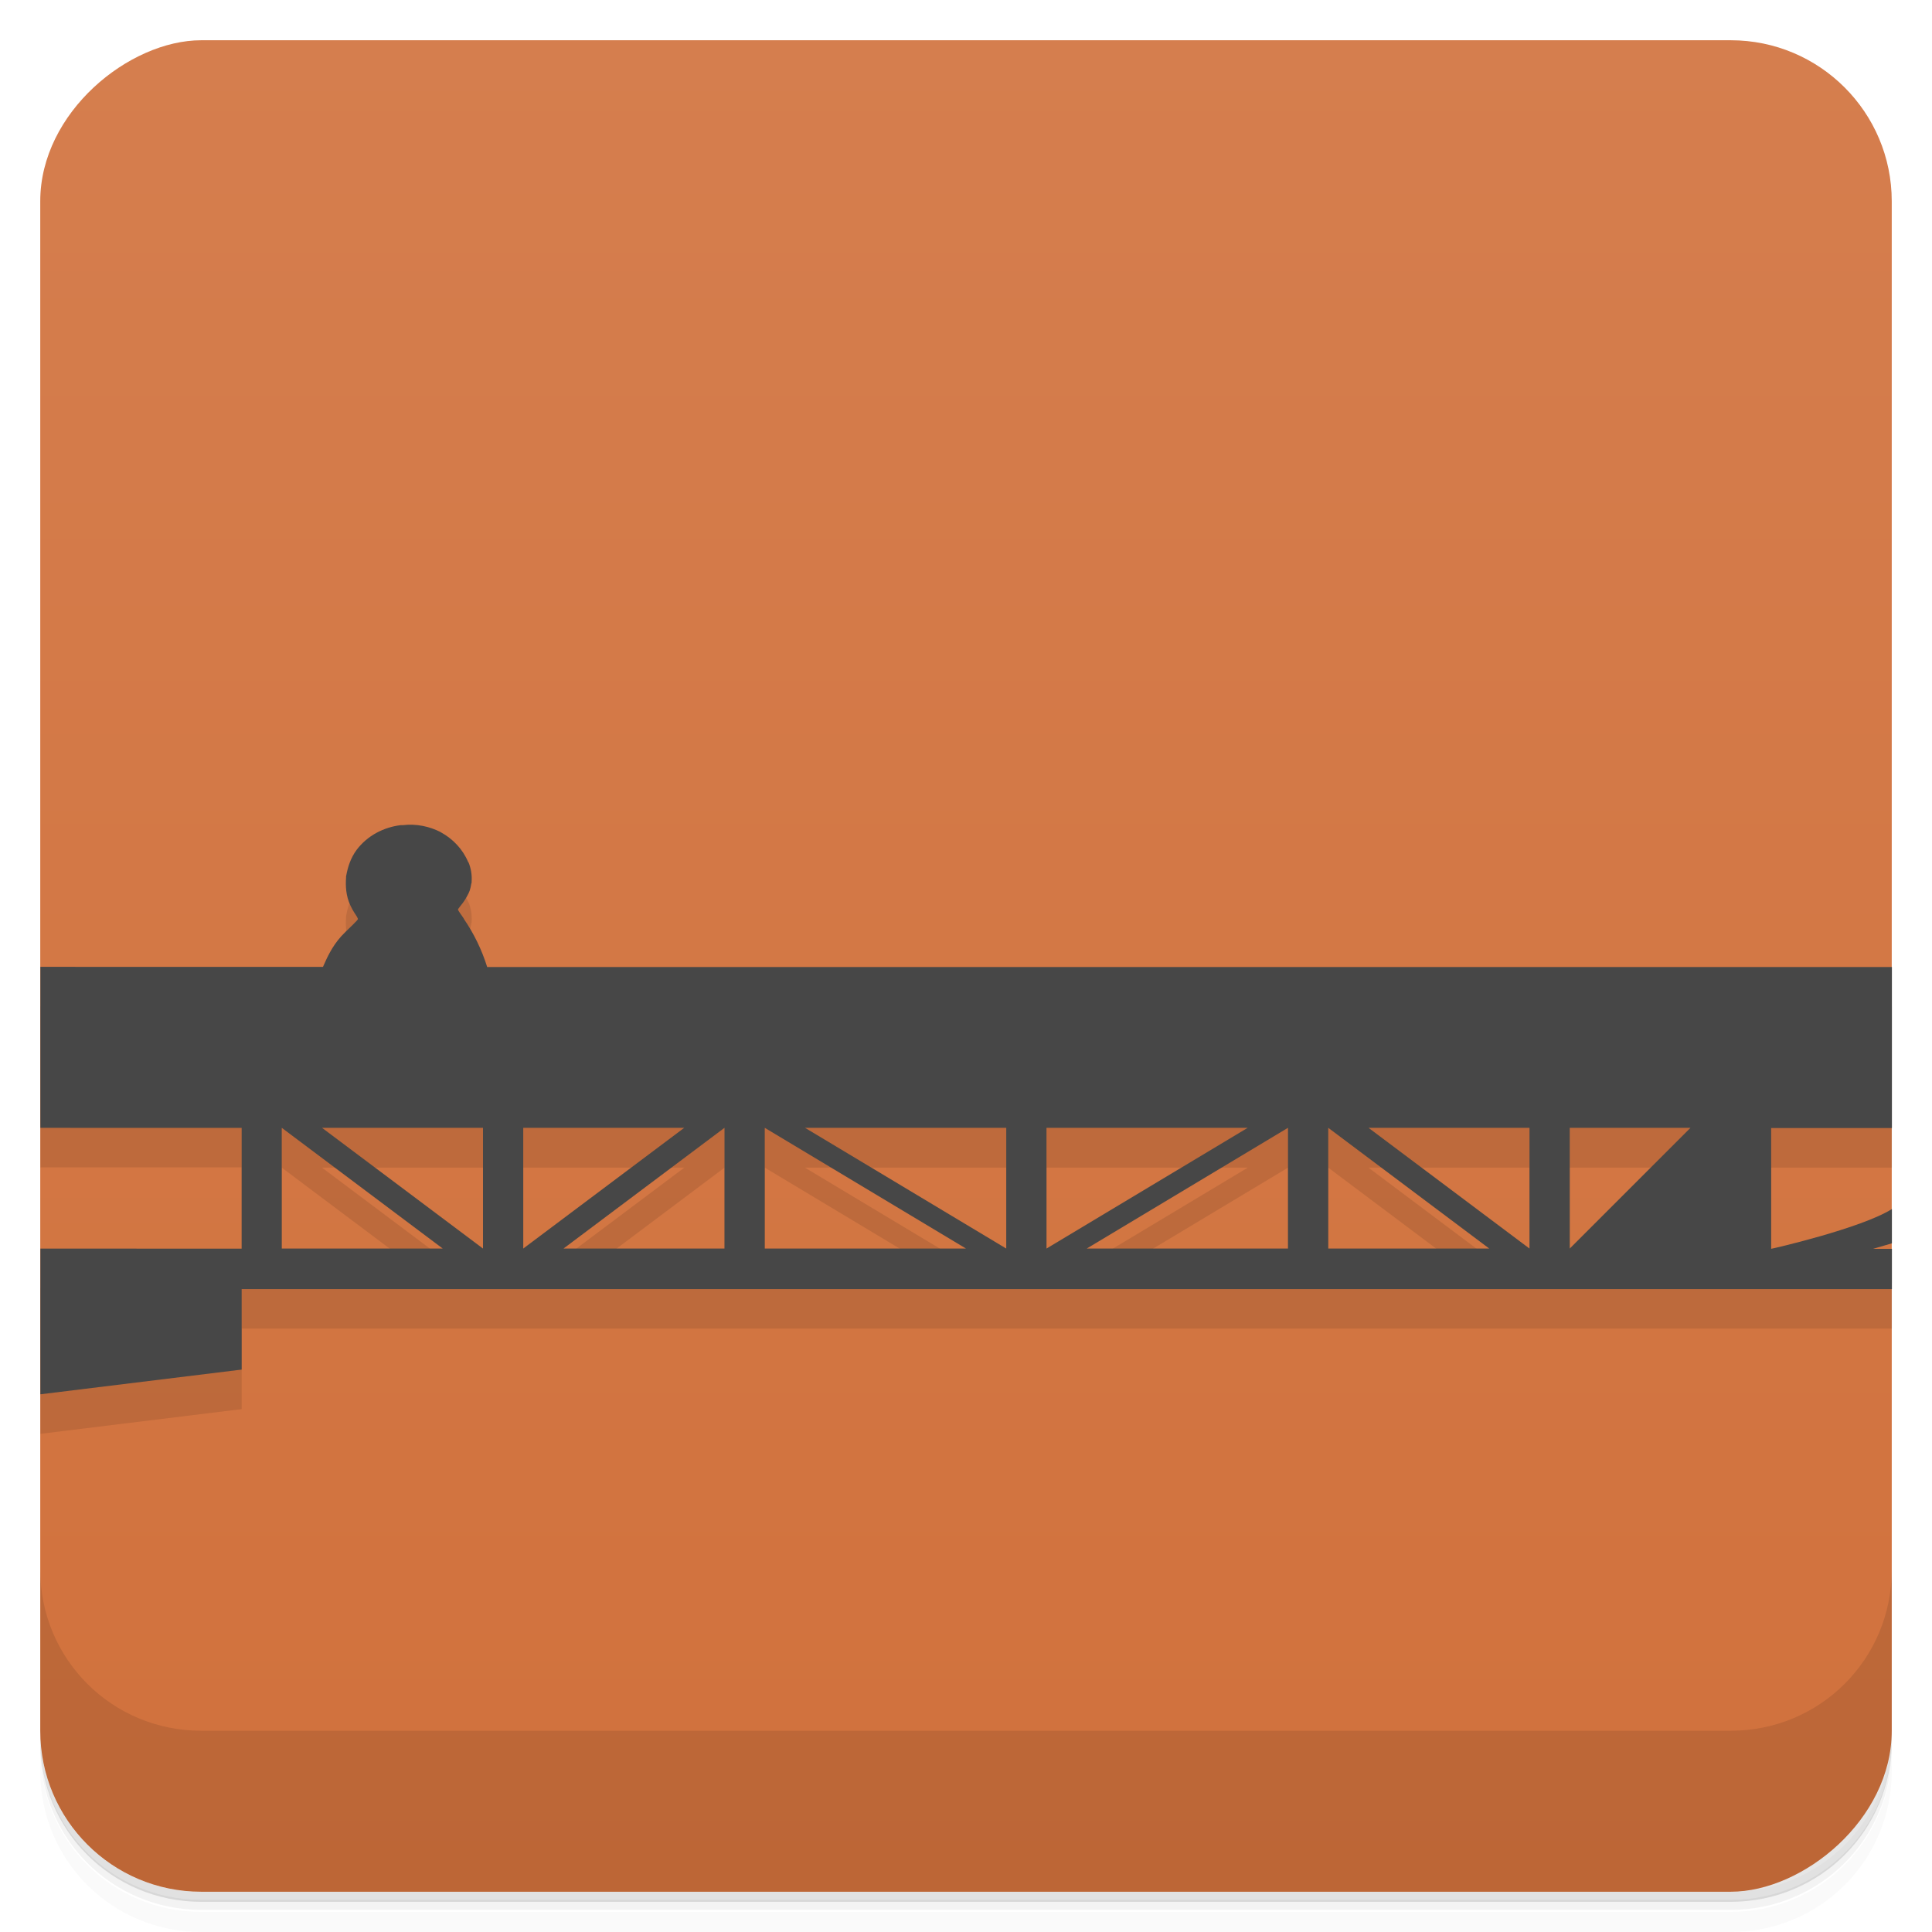 <svg version="1.1" viewBox="0 0 48 48" xmlns="http://www.w3.org/2000/svg" xmlns:xlink="http://www.w3.org/1999/xlink">
 <defs>
  <linearGradient id="linearGradient9" x1="-47" x2="-1" gradientUnits="userSpaceOnUse">
   <stop style="stop-color:#d1713c" offset="0"/>
   <stop style="stop-color:#d57e4e" offset="1"/>
  </linearGradient>
 </defs>
 <path d="m1 43v0.25c0 2.22 1.78 4 4 4h38c2.22 0 4-1.78 4-4v-0.25c0 2.22-1.78 4-4 4h-38c-2.22 0-4-1.78-4-4zm0 0.5v0.5c0 2.22 1.78 4 4 4h38c2.22 0 4-1.78 4-4v-0.5c0 2.22-1.78 4-4 4h-38c-2.22 0-4-1.78-4-4z" style="opacity:.02"/>
 <path d="m1 43.2v0.25c0 2.22 1.78 4 4 4h38c2.22 0 4-1.78 4-4v-0.25c0 2.22-1.78 4-4 4h-38c-2.22 0-4-1.78-4-4z" style="opacity:.05"/>
 <path d="m1 43v0.25c0 2.22 1.78 4 4 4h38c2.22 0 4-1.78 4-4v-0.25c0 2.22-1.78 4-4 4h-38c-2.22 0-4-1.78-4-4z" style="opacity:.1"/>
 <rect transform="rotate(-90)" x="-47" y="1" width="46" height="46" rx="4" style="fill:url(#linearGradient9)"/>
 <path d="m1 39v4c0 2.22 1.78 4 4 4h38c2.22 0 4-1.78 4-4v-4c0 2.22-1.78 4-4 4h-38c-2.22 0-4-1.78-4-4z" style="opacity:.1"/>
 <path d="m8.86 22.1c-0.152 0.207-0.219 0.431-0.256 0.629l-6e-3 0.029v0.027c-0.014 0.198-9e-3 0.451 0.109 0.699l-0.683 1.52-7.02-1e-3v4l5 1e-3v3l-5-1e-3v3.62l5-0.614v-2h41v-1h-0.468l0.468-0.137v-0.852c-0.758 0.48-3 0.994-3 0.988v-3h3v-4h-34.9l-0.507-1.74v-6e-3l8e-3 -8e-3c0.059-0.108 0.081-0.164 0.104-0.311l8e-3 -0.021v-0.021c0.013-0.18-0.019-0.344-0.076-0.484l-8e-3 -6e-3c-0.139-0.329-0.381-0.575-0.664-0.734l-0.014-6e-3 -8e-3 -8e-3zm-1.86 6.91 4 3h-4zm1 0h4v3zm5 0h4l-4 3zm5 0v3h-4zm1 0 5 3h-5zm1 0h5v3zm6 0h5l-5 3zm6 0v3h-5zm1 0 4 3h-4zm1 0h4v3zm5 0h3l-3 3z" style="opacity:.1"/>
 <path d="m9.96 20.5c-0.424 0.051-0.83 0.257-1.1 0.615-0.152 0.207-0.219 0.431-0.256 0.629l-6e-3 0.029v0.027c-0.014 0.198-9e-3 0.451 0.109 0.699 0.067 0.146 0.138 0.235 0.16 0.275 0.033 0.061 0.028 0.077 0.027 0.057-9e-3 0.015-0.012 0.027-0.035 0.049l-0.028 0.028c-0.083 0.091-0.207 0.198-0.346 0.346l-6e-3 6e-3c-0.234 0.261-0.352 0.528-0.455 0.762l-7.02-1e-3v4l5 1e-3v3l-5-1e-3v3.62l5-0.614v-2h41v-1h-0.468l0.468-0.137v-0.852c-0.758 0.48-3 0.994-3 0.988v-3h3v-4h-34.9c-0.132-0.424-0.327-0.828-0.582-1.2v-6e-3c-0.075-0.107-0.125-0.179-0.139-0.209-4e-3 -0.012-5e-3 -0.018-6e-3 -0.014 6e-3 -9e-3 0.019-0.037 0.068-0.096 0.069-0.082 0.113-0.153 0.152-0.223v-6e-3l8e-3 -8e-3c0.059-0.108 0.081-0.164 0.104-0.311l8e-3 -0.021v-0.021c0.013-0.18-0.019-0.344-0.076-0.484l-8e-3 -6e-3c-0.139-0.329-0.381-0.575-0.664-0.734l-0.014-6e-3 -8e-3 -8e-3c-0.273-0.139-0.599-0.213-0.941-0.172h-6e-3zm-2.96 7.52 4 3h-4zm1 0h4v3zm5 0h4l-4 3zm5 0v3h-4zm1 0 5 3h-5zm1 0h5v3zm6 0h5l-5 3zm6 0v3h-5zm1 0 4 3h-4zm1 0h4v3zm5 0h3l-3 3z" style="fill:#474747"/>
</svg>
